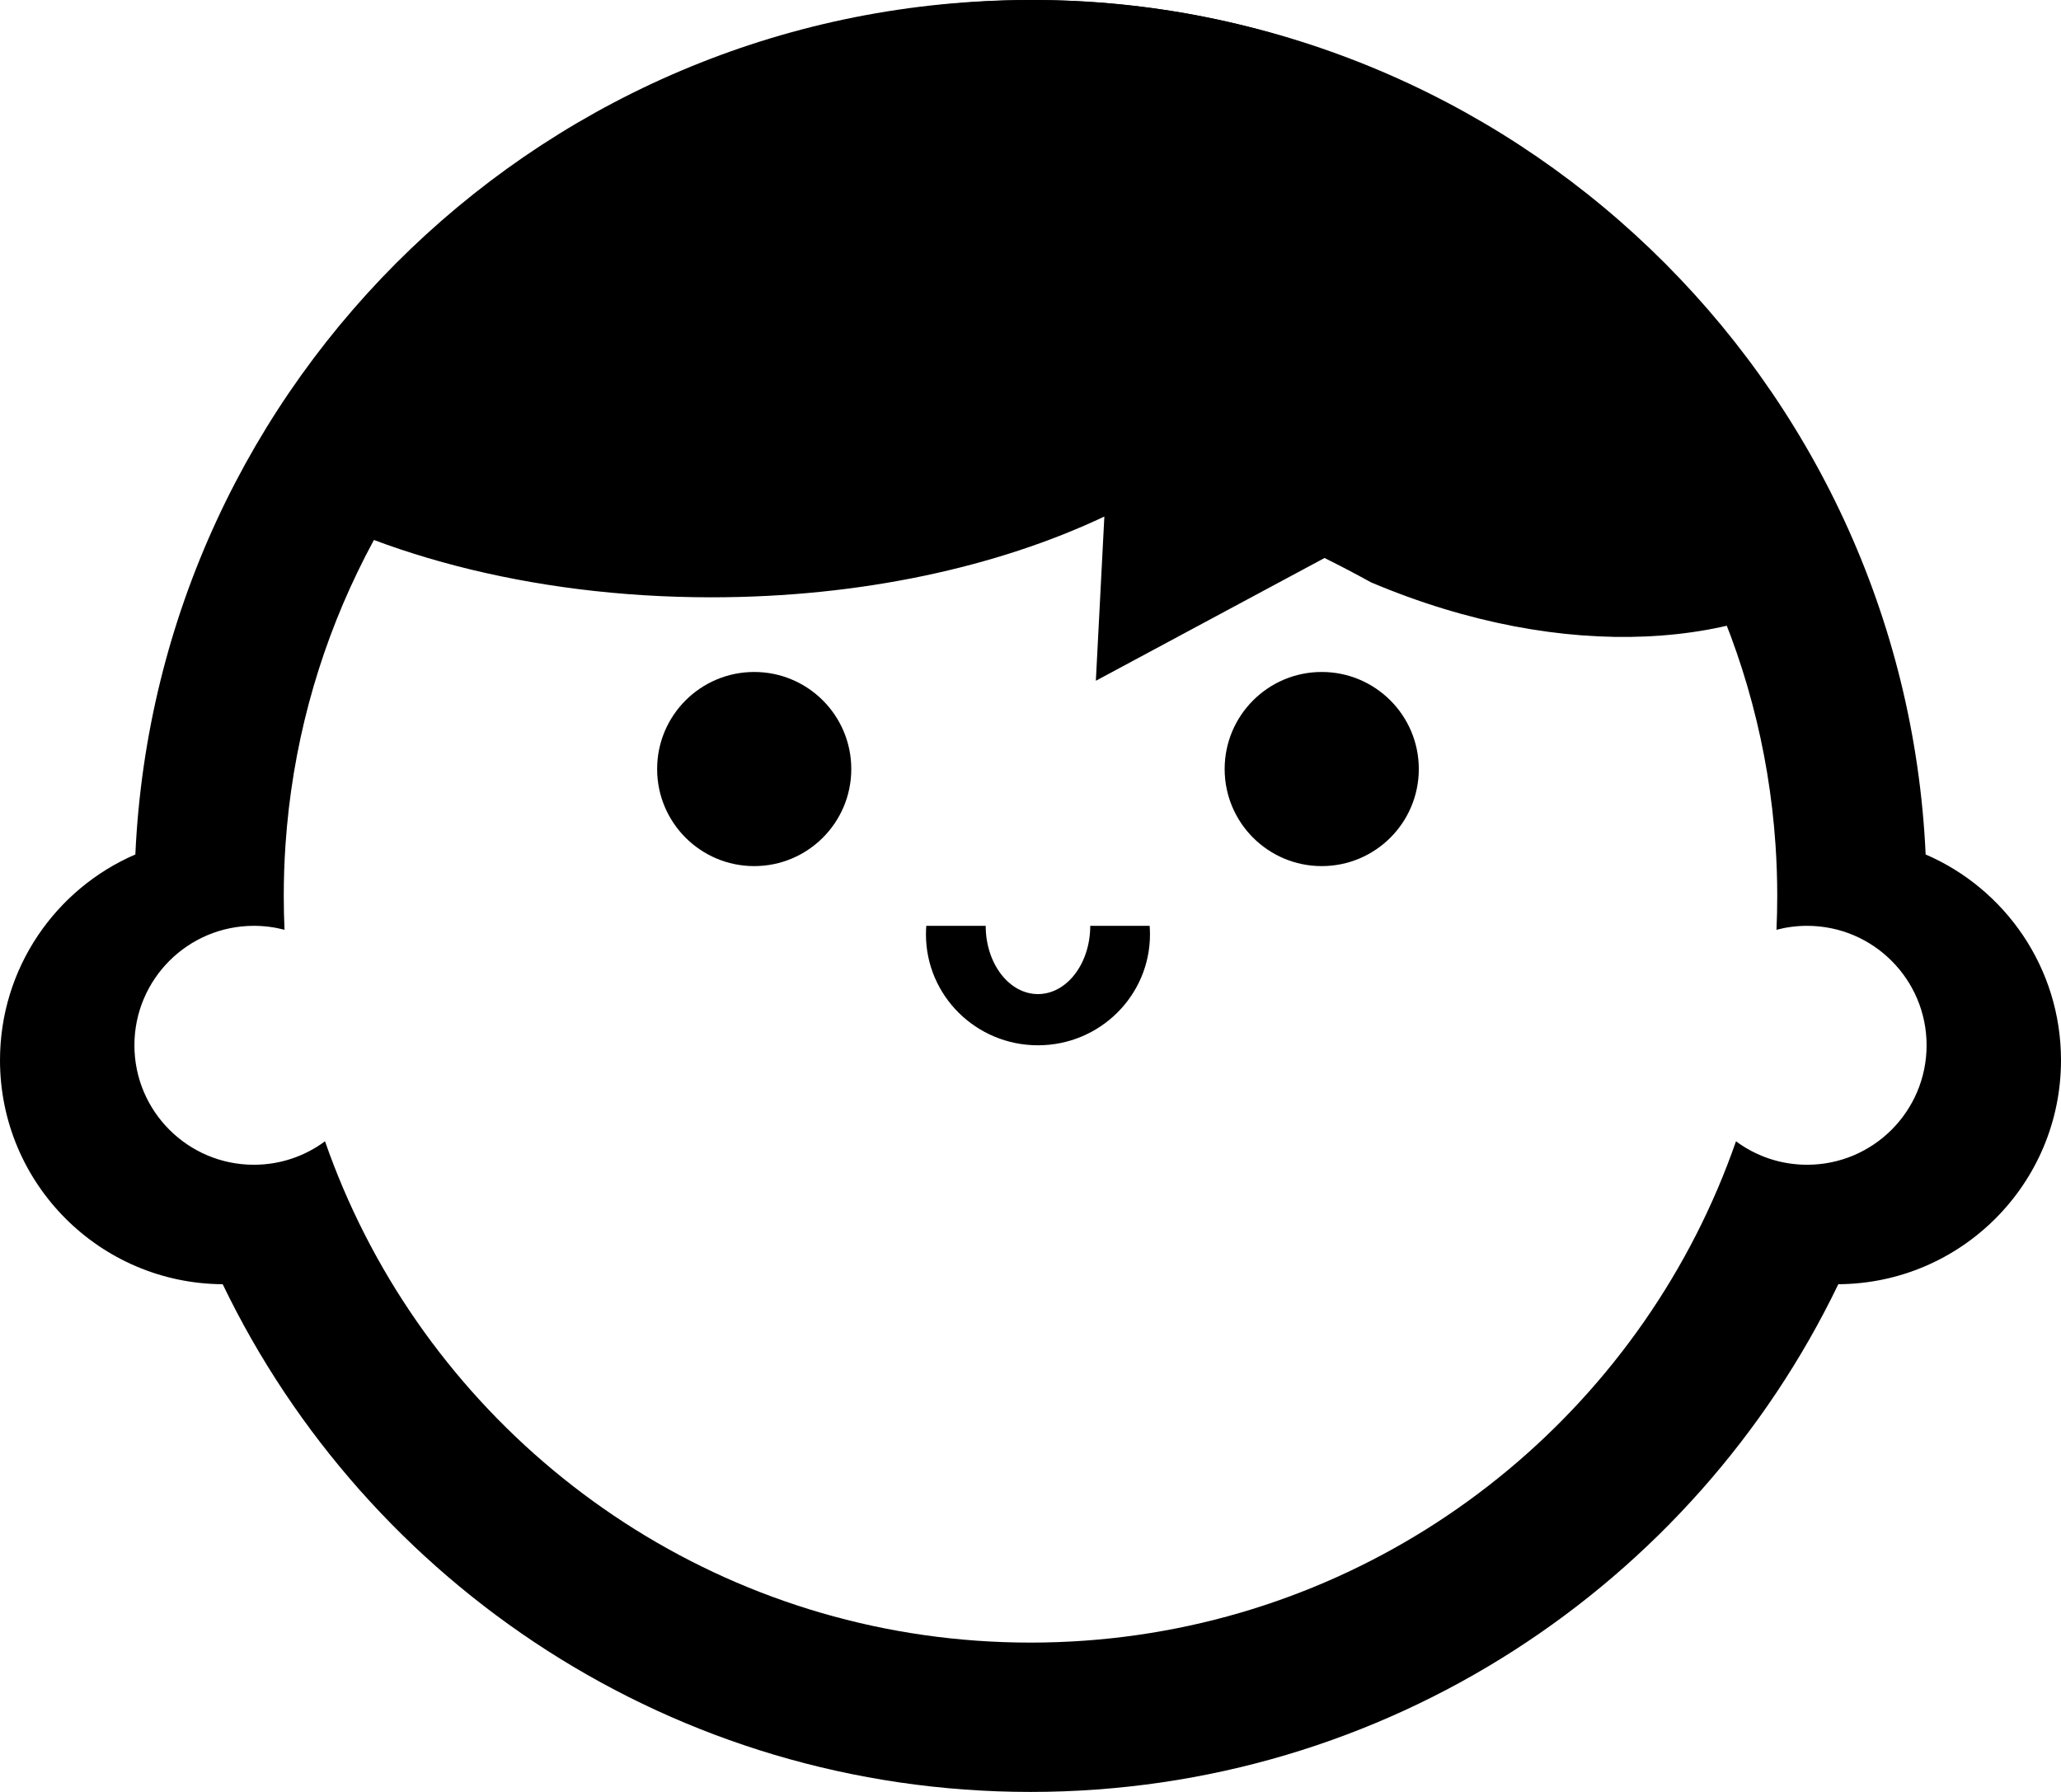 <svg width="138" height="120" viewBox="0 0 138 120" fill="none" xmlns="http://www.w3.org/2000/svg" id="logo">
<path fill-rule="evenodd" clip-rule="evenodd" d="M9.063 57.221C10.515 25.374 36.794 0 69 0V10C42.538 10 20.877 30.556 19.116 56.572C19.039 57.705 19 58.848 19 60C19 60.759 19.017 61.514 19.05 62.265C18.396 62.092 17.709 62 17 62C12.582 62 9 65.582 9 70C9 74.418 12.582 78 17 78C18.784 78 20.431 77.416 21.762 76.429C22.51 78.58 23.401 80.665 24.423 82.671C32.689 98.891 49.547 110 69 110V120C45.178 120 24.598 106.117 14.911 86H14.911C6.668 85.952 0 79.255 0 71C0 64.825 3.732 59.521 9.063 57.221ZM128.937 57.221C127.485 25.374 101.206 0 69 0V10C95.462 10 117.123 30.556 118.884 56.572C118.961 57.705 119 58.848 119 60C119 60.759 118.983 61.514 118.949 62.265C119.604 62.092 120.291 62 121 62C125.418 62 129 65.582 129 70C129 74.418 125.418 78 121 78C119.216 78 117.569 77.416 116.238 76.429C115.49 78.58 114.599 80.665 113.577 82.671C105.311 98.891 88.453 110 69 110V120C92.822 120 113.402 106.117 123.09 86H123.089C131.332 85.952 138 79.255 138 71C138 64.825 134.268 59.521 128.937 57.221ZM50.5 58C54.09 58 57 55.09 57 51.5C57 47.91 54.09 45 50.5 45C46.91 45 44 47.91 44 51.5C44 55.09 46.91 58 50.5 58ZM95 51.5C95 55.09 92.09 58 88.5 58C84.91 58 82 55.09 82 51.5C82 47.91 84.91 45 88.5 45C92.09 45 95 47.91 95 51.5ZM62.022 62H66C66 64.525 67.567 66.571 69.5 66.571C71.433 66.571 73 64.525 73 62H76.978C76.993 62.188 77 62.379 77 62.571C77 66.674 73.642 70 69.5 70C65.358 70 62 66.674 62 62.571C62 62.379 62.007 62.188 62.022 62Z" fill="currentColor"/>
<path fill-rule="evenodd" clip-rule="evenodd" d="M17 32.231C26.836 13.074 46.532 0 69.226 0C94.165 0 115.484 15.789 124.075 38.09C117.096 43.445 104.863 44.516 91.804 39C90.775 38.431 89.735 37.888 88.689 37.367L73.376 45.588L73.945 34.591C66.805 37.969 57.633 40 47.629 40C35.473 40 24.546 37.002 17 32.231Z" fill="currentColor"/>
</svg>

